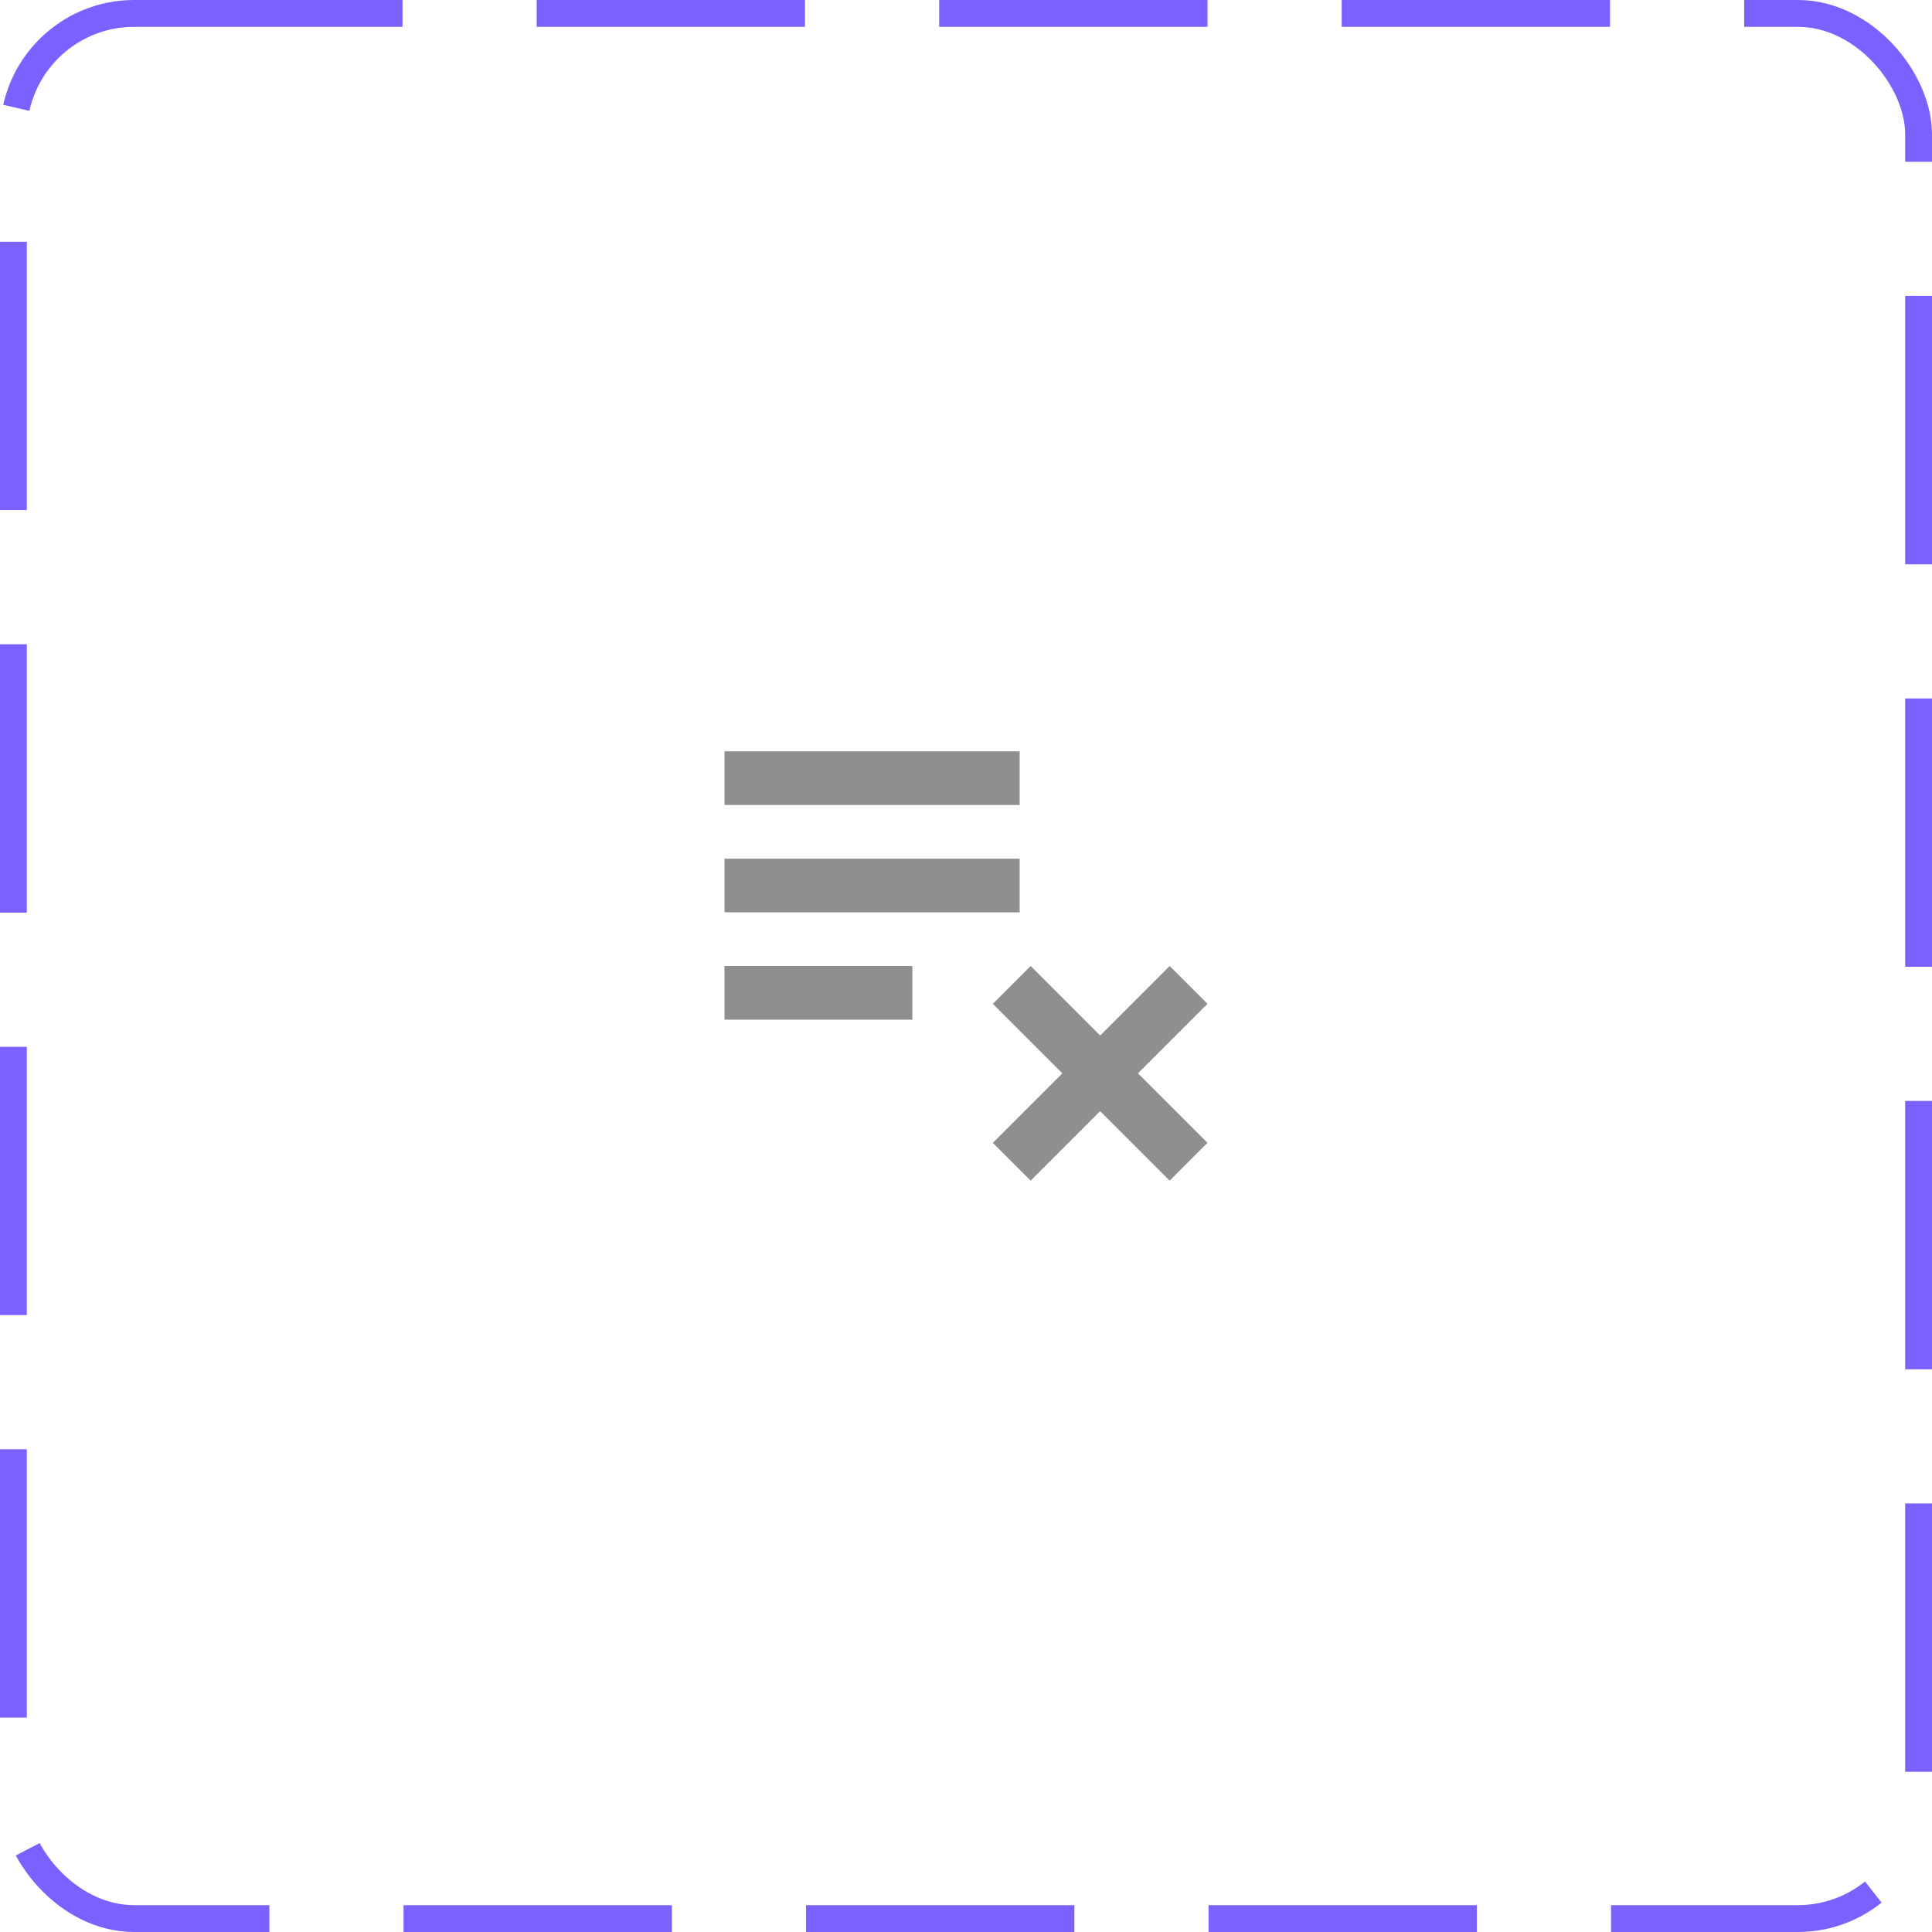 <svg width="72" height="72" viewBox="0 0 72 72" fill="none" xmlns="http://www.w3.org/2000/svg">
<rect x="0.5" y="0.5" width="71" height="71" rx="4.5" stroke="#7B61FF" stroke-dasharray="10 5"/>
<path d="M38 32H27V34H38V32ZM38 28H27V30H38V28ZM27 38H34V36H27V38ZM38.41 44L41 41.41L43.59 44L45 42.59L42.41 40L45 37.41L43.59 36L41 38.59L38.41 36L37 37.41L39.59 40L37 42.59L38.41 44Z" fill="#8F8F8F"/>
</svg>
